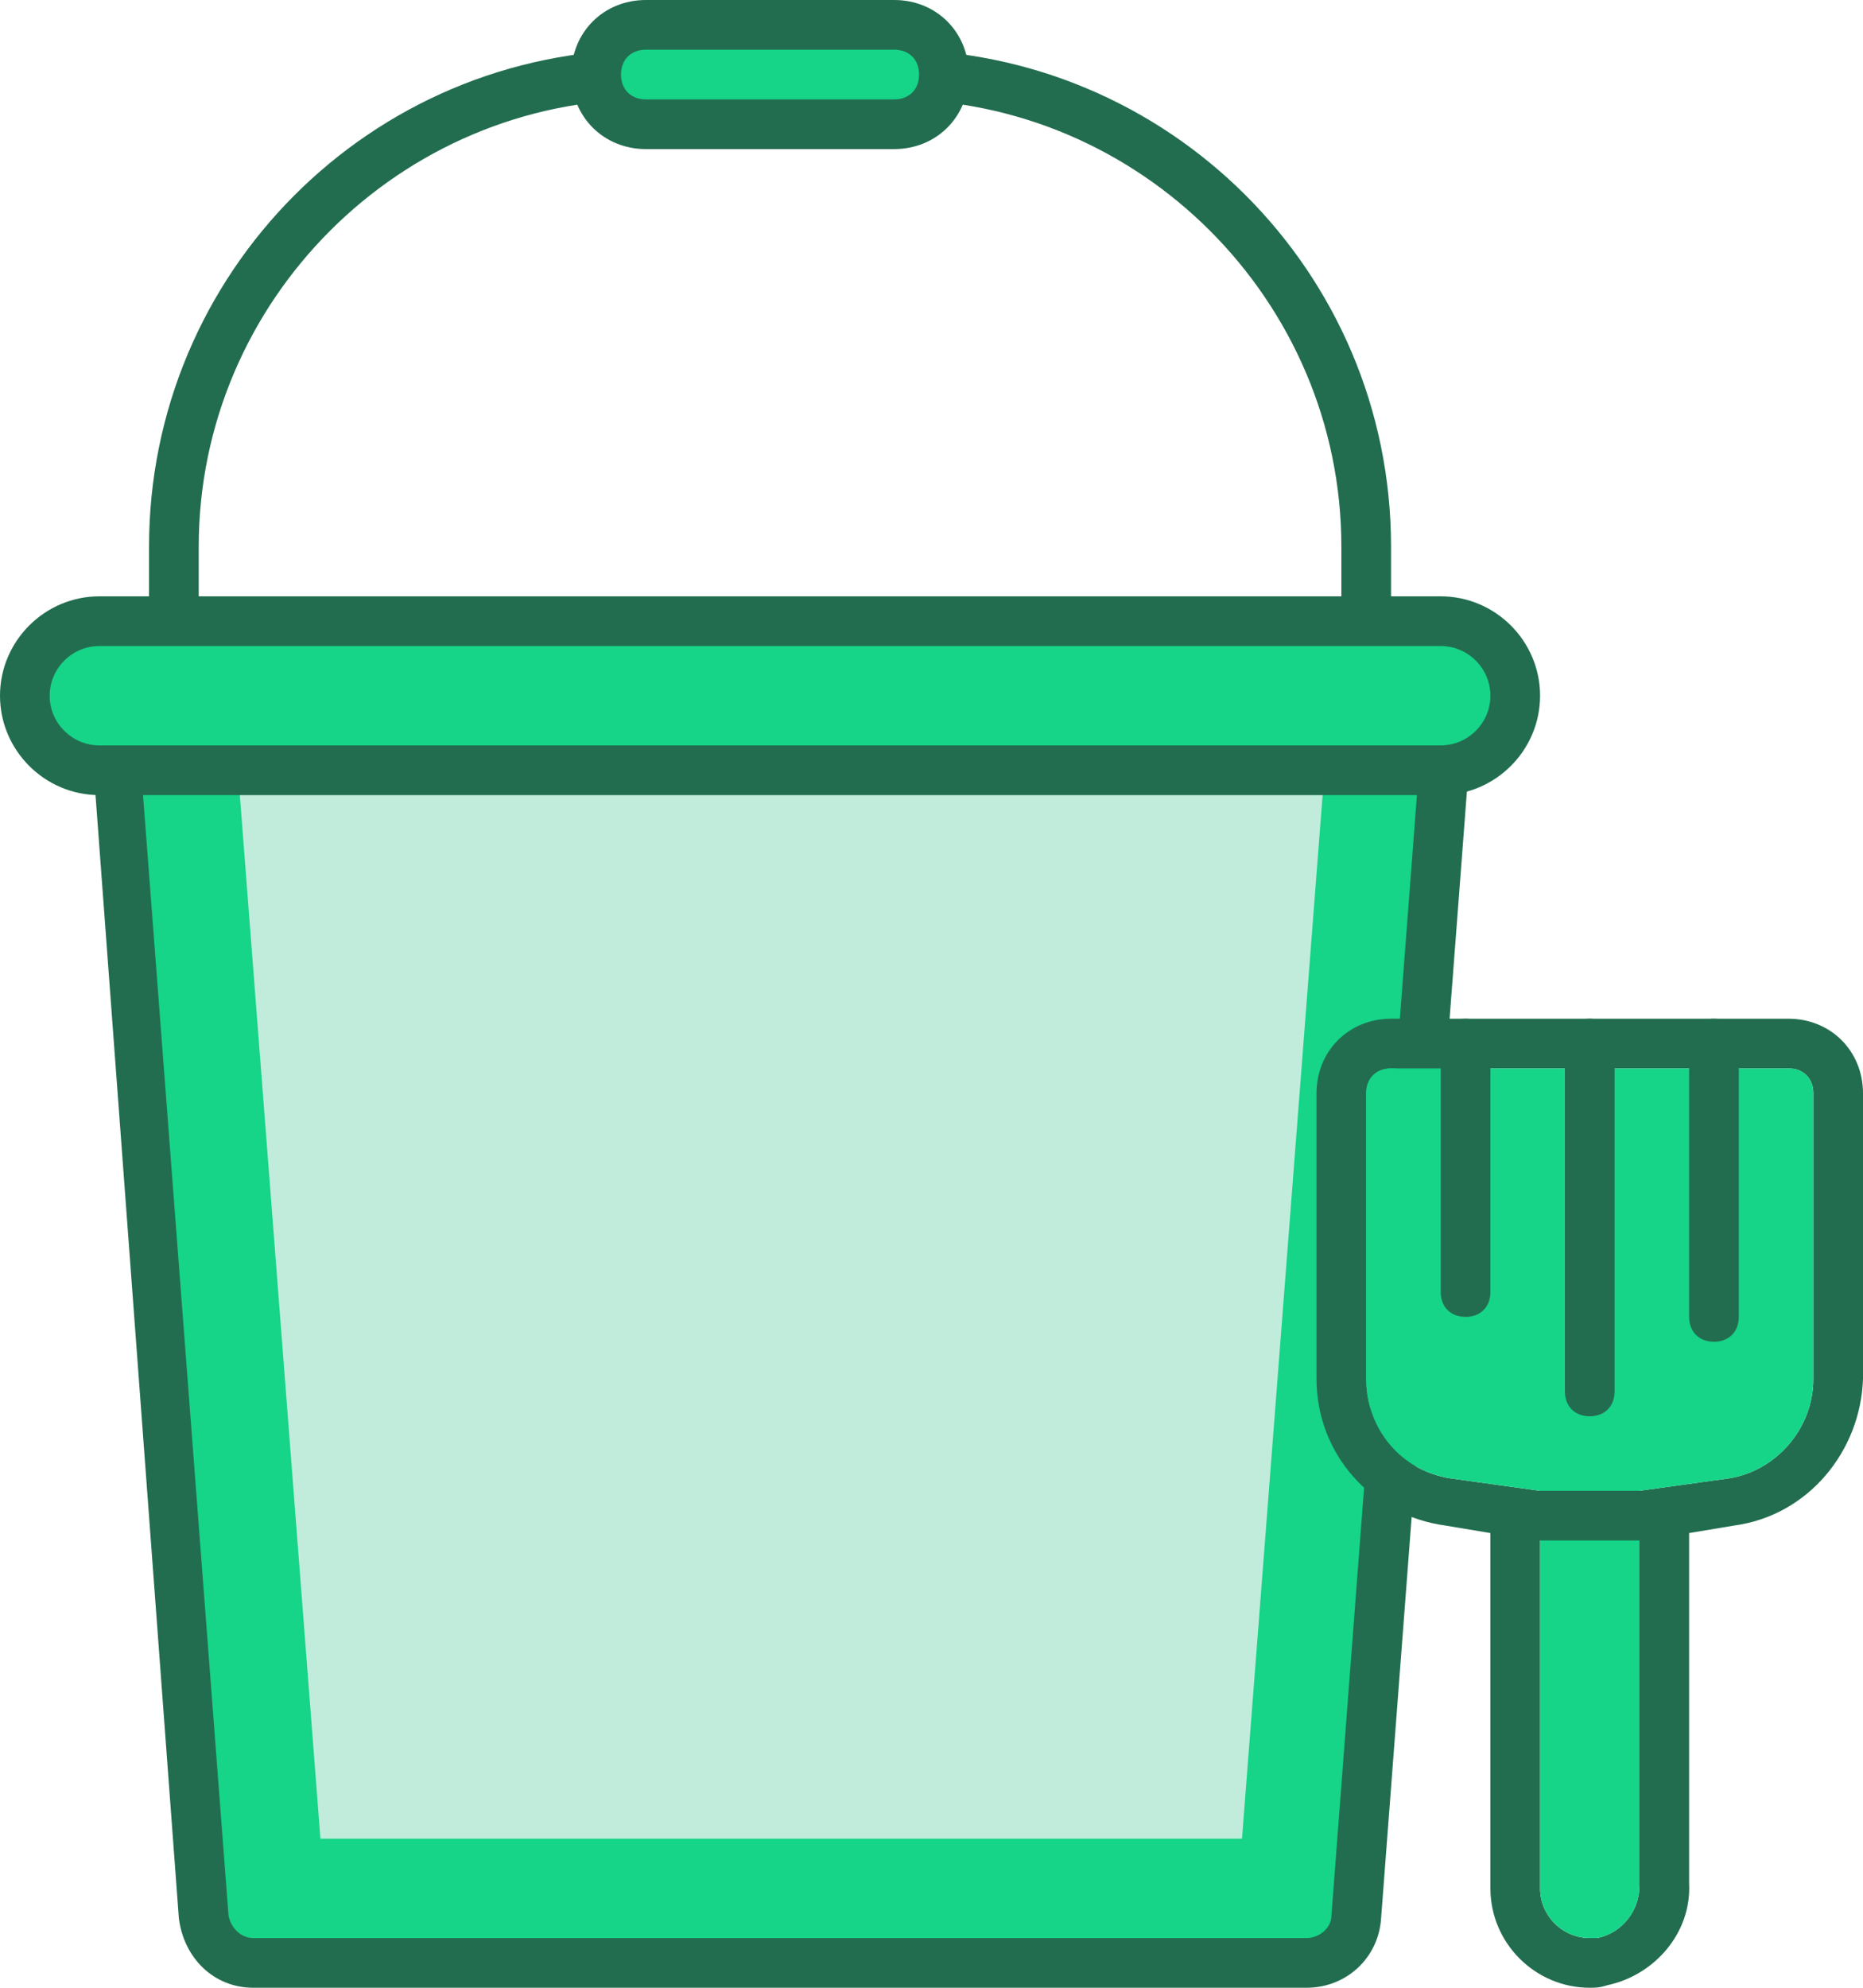 <?xml version="1.0" encoding="utf-8"?>
<!-- Generator: Adobe Illustrator 21.1.0, SVG Export Plug-In . SVG Version: 6.00 Build 0)  -->
<svg version="1.1" id="_3" xmlns="http://www.w3.org/2000/svg" xmlns:xlink="http://www.w3.org/1999/xlink" x="0px" y="0px"
	 viewBox="0 0 75 80" width="75" height="80" style="enable-background:new 0 0 75 80;" xml:space="preserve">
<style type="text/css">
	.st0{fill:#226D4F;}
	.st1{fill:#16D488;}
	.st2{fill:#C1ECDB;}
</style>
<path class="st0" d="M59.5,26l-3.9,51.2c-0.1,1.6-1.4,2.8-3,2.8H10.2c-1.6,0-2.8-1.2-3-2.8L3.4,26H59.5z"/>
<path id="Shape_1029_copy" class="st1" d="M57.5,26l-3.9,51.1c0,0.5-0.5,0.9-1,0.9H10.2c-0.5,0-0.9-0.4-1-0.9L5.3,26H57.5z"/>
<path class="st2" d="M12.9,74L9.5,30h43.9l-3.4,44H12.9L12.9,74z"/>
<path id="Rounded_Rectangle_19" class="st0" d="M4,24h54c2.2,0,4,1.8,4,4l0,0c0,2.2-1.8,4-4,4H4c-2.2,0-4-1.8-4-4l0,0
	C0,25.8,1.8,24,4,24z"/>
<path id="Rectangle_191_copy" class="st0" d="M54,24v-2c0-9.9-8.1-18-18-18l0,0H26C16.1,4,8,12.1,8,22l0,0v2H6v-2C6,11,14.9,2,26,2
	c0,0,0,0,0,0h10c11,0,20,8.9,20,20c0,0,0,0,0,0v2H54z"/>
<path class="st0" d="M26,0h10c1.7,0,3,1.3,3,3l0,0c0,1.7-1.3,3-3,3H26c-1.7,0-3-1.3-3-3l0,0C23,1.3,24.3,0,26,0z"/>
<path id="Rounded_Rectangle_21" class="st1" d="M26,2h10c0.6,0,1,0.4,1,1l0,0c0,0.6-0.4,1-1,1H26c-0.6,0-1-0.4-1-1l0,0
	C25,2.4,25.4,2,26,2z"/>
<path id="Rounded_Rectangle_20" class="st1" d="M4,26h54c1.1,0,2,0.9,2,2l0,0c0,1.1-0.9,2-2,2H4c-1.1,0-2-0.9-2-2l0,0
	C2,26.9,2.9,26,4,26z"/>
<path class="st0" d="M64,79c-1.7,0-3-1.3-3-3V60.9l-2.7-0.4C55.8,60.1,54,58,54,55.5V44c0-1.1,0.9-2,2-2h16c1.1,0,2,0.9,2,2v11.5
	c0,2.5-1.8,4.6-4.3,4.9L67,60.9v15c0,1.5-1,2.8-2.5,3.1C64.3,79,64.2,79,64,79z M72,43c0.6,0,1,0.4,1,1v11.5c0,2-1.5,3.7-3.4,4
	L66,60v15.9c0,1-0.7,1.9-1.7,2.1c-0.1,0-0.2,0-0.3,0c-1.1,0-2-0.9-2-2V60l-3.6-0.5c-2-0.3-3.4-2-3.4-4V44c0-0.6,0.4-1,1-1H72 M72,41
	H56c-1.7,0-3,1.3-3,3v11.5c0,3,2.2,5.5,5.2,5.9l1.8,0.3V76c0,2.2,1.8,4,4,4c0.2,0,0.4,0,0.7-0.1c1.9-0.4,3.4-2.1,3.3-4.1V61.7
	l1.8-0.3c3-0.4,5.1-3,5.2-5.9V44C75,42.3,73.7,41,72,41L72,41z M72,41H56c-1.7,0-3,1.3-3,3v11.5c0,3,2.2,5.5,5.2,5.9l1.8,0.3V76
	c0,2.2,1.8,4,4,4c0.2,0,0.4,0,0.7-0.1c1.9-0.4,3.4-2.1,3.3-4.1V61.7l1.8-0.3c3-0.4,5.1-3,5.2-5.9V44C75,42.3,73.7,41,72,41L72,41z"
	/>
<path id="Shape_1030_copy" class="st1" d="M72,43c0.6,0,1,0.4,1,1v11.5c0,2-1.5,3.7-3.4,4L66,60v15.9c0,1-0.7,1.9-1.7,2.1
	c-0.1,0-0.2,0-0.3,0c-1.1,0-2-0.9-2-2V60l-3.6-0.5c-2-0.3-3.4-2-3.4-4V44c0-0.6,0.4-1,1-1H72"/>
<path id="Rounded_Rectangle_23" class="st0" d="M61,60h6v2h-6V60L61,60z"/>
<path id="Rounded_Rectangle_24_copy_2" class="st0" d="M59,41c0.6,0,1,0.4,1,1v10c0,0.6-0.4,1-1,1s-1-0.4-1-1V42
	C58,41.4,58.4,41,59,41z M64,41c0.6,0,1,0.4,1,1v14c0,0.6-0.4,1-1,1s-1-0.4-1-1V42C63,41.4,63.4,41,64,41z M69,41c0.6,0,1,0.4,1,1
	v11c0,0.6-0.4,1-1,1s-1-0.4-1-1V42C68,41.4,68.4,41,69,41z"/>
</svg>
